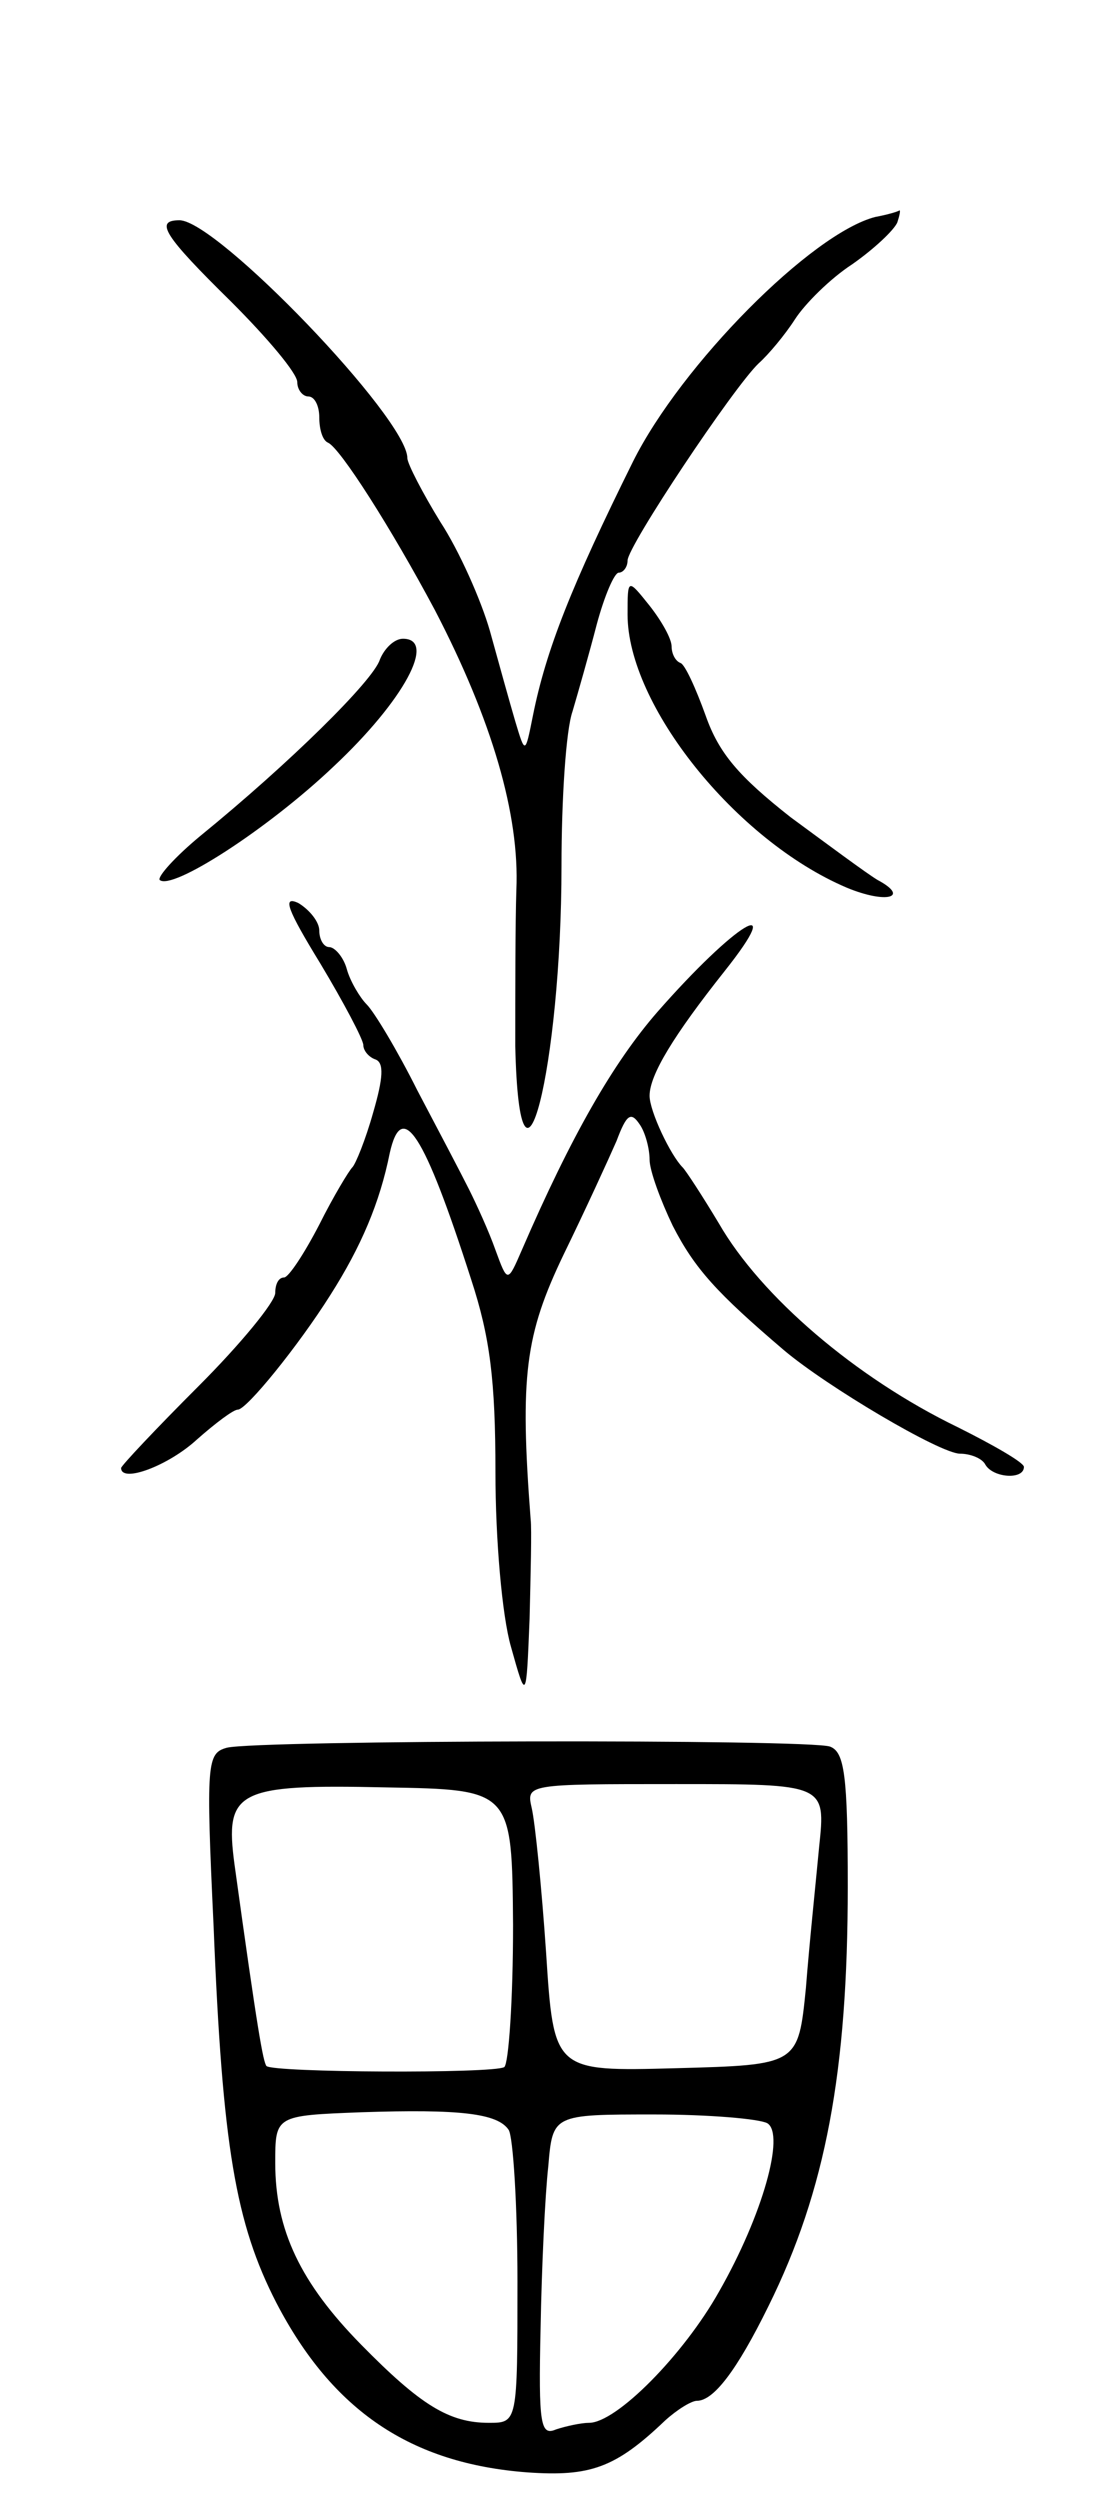 <svg version="1.0" xmlns="http://www.w3.org/2000/svg"
 width="101pt" height="227pt" viewBox="0 0 101 227"
 preserveAspectRatio="xMidYMid meet">
<g transform="translate(0,227) scale(0.1,-0.1)"
fill="#000000" stroke="none">
<path d="M795 2073 c-58 -15 -176 -134 -220 -222 -56 -113 -79 -171 -91 -231
-7 -35 -7 -35 -16 -5 -5 17 -15 53 -23 82 -8 28 -28 73 -45 99 -16 26 -30 53
-30 58 0 36 -173 216 -207 216 -23 0 -14 -14 47 -74 33 -33 60 -65 60 -73 0
-7 5 -13 10 -13 6 0 10 -9 10 -19 0 -11 3 -21 8 -23 11 -5 57 -77 97 -152 52
-100 77 -186 74 -254 -1 -31 -1 -95 -1 -142 4 -170 42 -19 42 164 0 60 4 123
10 140 5 17 15 52 22 79 7 26 16 47 20 47 4 0 8 5 8 11 0 13 96 157 119 179 9
8 24 26 33 40 9 14 32 37 52 50 20 14 38 31 41 38 2 6 3 11 2 11 -1 -1 -11 -4
-22 -6z"/>
<path d="M570 1712 c0 -82 98 -205 199 -248 36 -15 58 -9 28 7 -10 6 -45 32
-79 57 -47 37 -65 58 -77 92 -9 25 -19 47 -23 48 -5 2 -8 9 -8 15 0 7 -9 23
-20 37 -20 25 -20 25 -20 -8z"/>
<path d="M345 1671 c-6 -19 -82 -94 -163 -160 -23 -19 -39 -37 -37 -40 11 -10
98 46 158 103 64 60 94 116 63 116 -8 0 -17 -9 -21 -19z"/>
<path d="M291 1395 c21 -35 39 -69 39 -74 0 -5 5 -11 11 -13 8 -3 7 -17 -2
-48 -7 -25 -16 -47 -19 -50 -3 -3 -17 -26 -30 -52 -14 -27 -28 -48 -32 -48 -5
0 -8 -6 -8 -14 0 -8 -31 -46 -70 -85 -38 -38 -70 -72 -70 -74 0 -14 43 2 69
26 17 15 33 27 37 27 8 0 55 58 84 104 28 44 45 84 54 129 11 49 31 19 74
-115 17 -52 22 -91 22 -175 0 -61 6 -130 14 -158 14 -50 14 -50 17 25 1 41 2
82 1 90 -10 131 -5 168 30 241 20 41 41 87 48 103 9 24 13 27 21 15 5 -7 9
-22 9 -32 0 -10 10 -37 21 -60 20 -39 40 -61 101 -113 39 -33 142 -94 160 -94
9 0 20 -4 23 -10 7 -12 35 -14 35 -2 0 4 -28 20 -60 36 -93 45 -179 119 -217
185 -15 25 -30 48 -33 51 -11 11 -30 51 -30 65 0 19 22 55 68 113 58 73 10 44
-61 -37 -40 -46 -78 -112 -123 -216 -13 -30 -13 -30 -24 0 -6 17 -17 41 -24
55 -7 14 -28 54 -47 90 -18 36 -39 71 -46 78 -6 6 -15 21 -18 32 -3 11 -11 20
-16 20 -5 0 -9 7 -9 15 0 8 -9 19 -19 25 -15 7 -10 -6 20 -55z"/>
<path d="M206 683 c-18 -5 -19 -13 -12 -162 8 -200 20 -270 57 -342 51 -98
122 -146 228 -154 57 -4 80 4 125 47 11 10 24 18 29 18 15 0 36 27 65 86 52
105 72 213 72 381 0 101 -3 122 -16 127 -18 7 -520 6 -548 -1z m260 -161 c0
-68 -4 -126 -8 -129 -10 -6 -210 -5 -216 1 -3 4 -8 31 -29 183 -9 67 2 73 137
70 115 -2 115 -2 116 -125z m278 71 c-3 -32 -9 -89 -12 -128 -7 -70 -7 -70
-118 -73 -111 -3 -111 -3 -118 105 -4 59 -10 118 -13 131 -5 22 -5 22 131 22
136 0 136 0 130 -57z m-282 -257 c4 -6 8 -68 8 -138 0 -128 0 -128 -26 -128
-36 0 -62 16 -116 71 -55 56 -78 104 -78 165 0 43 0 43 78 46 90 3 124 -1 134
-16z m235 6 c16 -10 -4 -83 -44 -153 -32 -57 -93 -119 -118 -119 -7 0 -21 -3
-30 -6 -14 -6 -16 4 -14 92 1 55 4 120 7 147 4 47 4 47 96 47 50 0 96 -4 103
-8z"/>
</g>
</svg>
